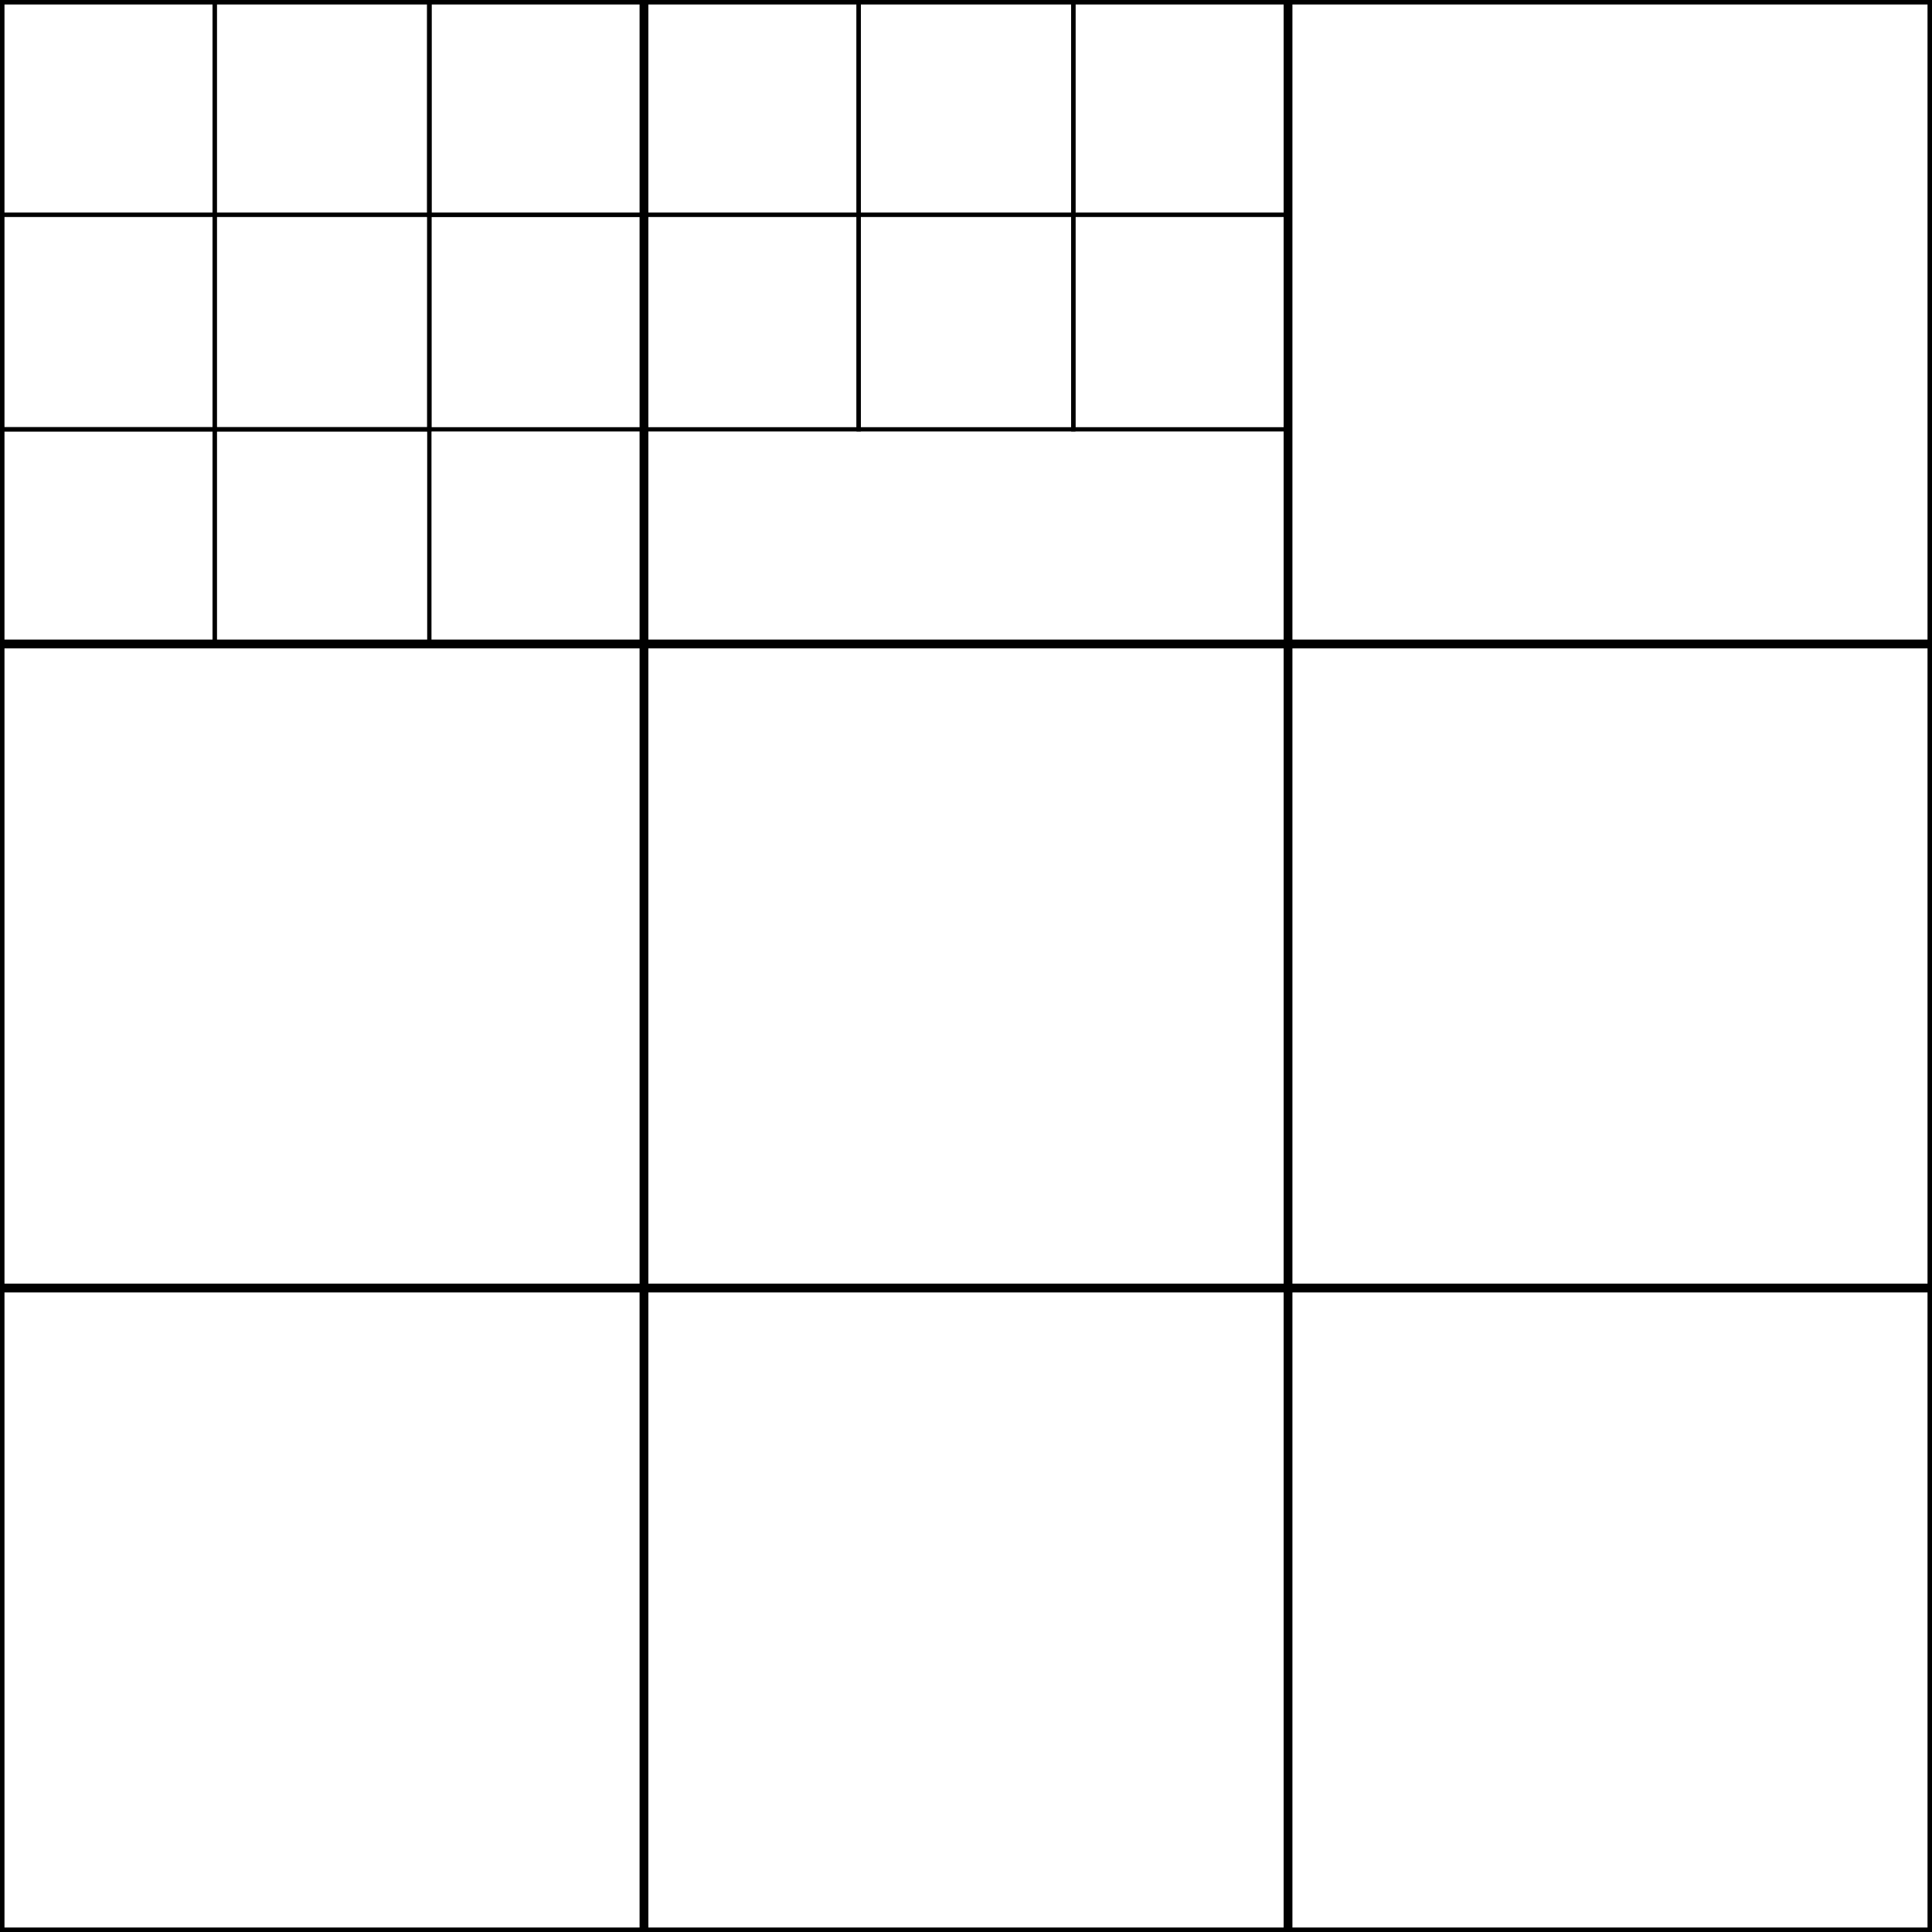 <svg width="450" height="450">
  <rect width="100%" height="100%" fill="#808080" stroke="none"/>
  <rect x="0" y="0" width="450" height="450" style="fill:white; stroke:black; stroke-width:2"/> //grand carre
  <rect x="0" y="0" width="150" height="150" style="fill:none; stroke:black; stroke-width:2"/>
  <rect x="150" y="0" width="150" height="150" style="fill:none; stroke:black; stroke-width:2"/>
  <rect x="300" y="0" width="150" height="150" style="fill:none; stroke:black; stroke-width:2"/>
  <rect x="0" y="150" width="150" height="150" style="fill:none; stroke:black; stroke-width:2"/>
  <rect x="150" y="150" width="150" height="150" style="fill:none; stroke:black; stroke-width:2"/>
  <rect x="300" y="150" width="150" height="150" style="fill:none; stroke:black; stroke-width:2"/>
  <rect x="0" y="300" width="150" height="150" style="fill:none; stroke:black; stroke-width:2"/>
  <rect x="150" y="300" width="150" height="150" style="fill:none; stroke:black; stroke-width:2"/>
  <rect x="300" y="300" width="150" height="150" style="fill:none; stroke:black; stroke-width:2"/> //région
  <rect x="0" y="0" width="50" height="50" style="fill:none; stroke:black; stroke-width:1"/>   //Reg1 row1
  <rect x="50" y="0" width="50" height="50" style="fill:none; stroke:black; stroke-width:1"/>
  <rect x="100" y="0" width="50" height="50" style="fill:none; stroke:black; stroke-width:1"/>
  <rect x="0" y="50" width="50" height="50" style="fill:none; stroke:black; stroke-width:1"/> //row2
  <rect x="50" y="50" width="50" height="50" style="fill:none; stroke:black; stroke-width:1"/>
  <rect x="100" y="50" width="50" height="50" style="fill:none; stroke:black; stroke-width:1"/>
  <rect x="0" y="100" width="50" height="50" style="fill:none; stroke:black; stroke-width:1"/> //row3
  <rect x="50" y="100" width="50" height="50" style="fill:none; stroke:black; stroke-width:1"/>
  <rect x="100" y="A00" width="50" height="50" style="fill:none; stroke:black; stroke-width:1"/>
  <rect x="150" y="0" width="50" height="50" style="fill:none; stroke:black; stroke-width:1"/> //Reg2 row1
  <rect x="200" y="0" width="50" height="50" style="fill:none; stroke:black; stroke-width:1"/>
  <rect x="250" y="0" width="50" height="50" style="fill:none; stroke:black; stroke-width:1"/>
  <rect x="150" y="50" width="50" height="50" style="fill:none; stroke:black; stroke-width:1"/> //row2
  <rect x="200" y="50" width="50" height="50" style="fill:none; stroke:black; stroke-width:1"/>
  <rect x="250" y="50" width="50" height="50" style="fill:none; stroke:black; stroke-width:1"/>
  </svg>